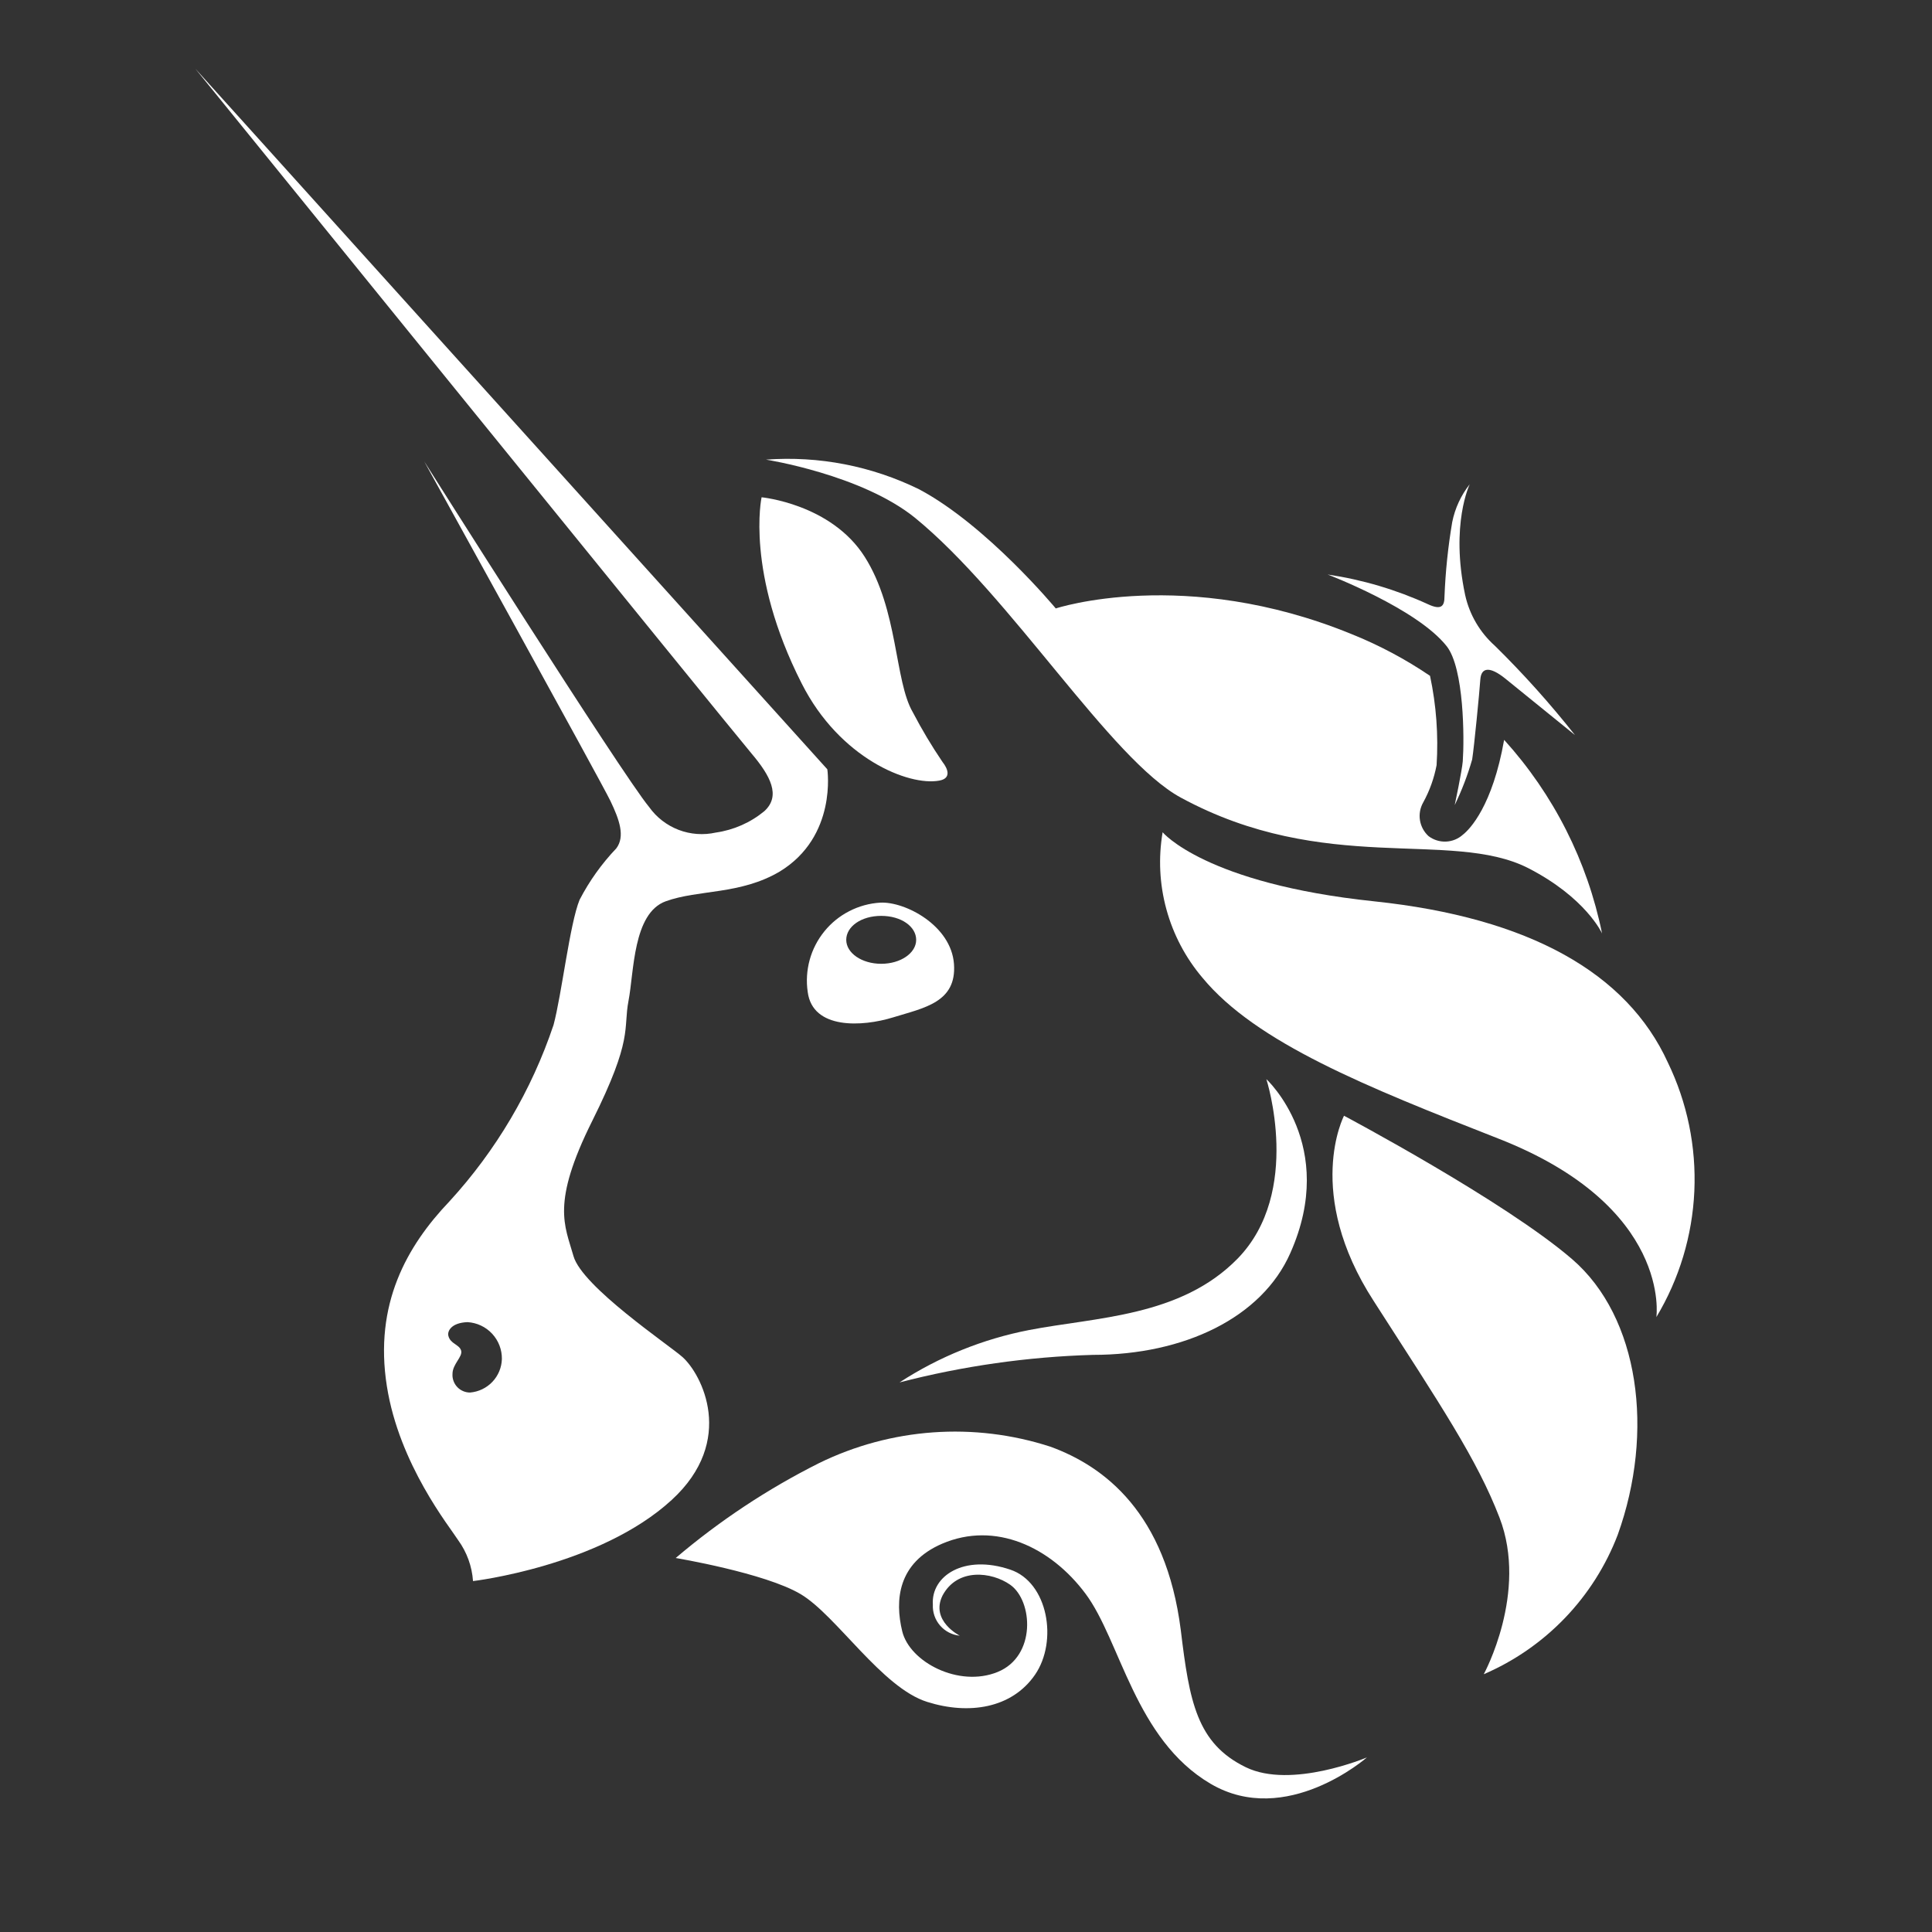 <svg width="71" height="71" viewBox="0 0 71 71" fill="none" xmlns="http://www.w3.org/2000/svg">
<rect x="0" y="0" width="71" height="71" fill="#333333" stroke="none"/>
<path d="M54.527 61.527C55.648 61.045 56.66 60.344 57.506 59.465C58.351 58.586 59.012 57.547 59.449 56.408C60.811 52.624 60.248 48.408 57.776 46.275C55.304 44.142 49.392 41.003 49.392 41.003C49.392 41.003 47.91 43.841 50.486 47.817C52.947 51.645 54.281 53.63 55.107 55.774C56.168 58.53 54.527 61.527 54.527 61.527Z" fill="white"/>
<path d="M60.871 48.402C60.871 48.402 61.456 44.339 55.058 41.84C50.207 39.937 46.16 38.318 44.191 35.933C43.571 35.203 43.119 34.346 42.866 33.422C42.612 32.498 42.565 31.529 42.726 30.585C42.726 30.585 44.29 32.472 50.497 33.123C56.206 33.724 59.794 35.764 61.292 39.045C62.005 40.517 62.339 42.143 62.266 43.777C62.192 45.411 61.713 47 60.871 48.402Z" fill="white"/>
<path d="M46.538 39.658C46.538 39.658 47.877 43.803 45.477 46.258C43.382 48.397 40.281 48.402 37.82 48.878C36.123 49.207 34.506 49.861 33.057 50.803C35.382 50.201 37.766 49.861 40.166 49.791C43.524 49.791 46.373 48.419 47.418 46.051C49.184 42.086 46.538 39.658 46.538 39.658Z" fill="white"/>
<path d="M34.621 56.731C36.573 55.894 38.608 56.846 39.893 58.569C41.178 60.291 41.709 63.917 44.487 65.552C47.265 67.187 50.234 64.584 50.234 64.584C50.234 64.584 47.456 65.76 45.783 64.945C43.984 64.07 43.71 62.539 43.393 59.903C42.846 55.599 40.587 53.887 38.602 53.165C35.795 52.254 32.743 52.472 30.093 53.772C28.206 54.719 26.44 55.889 24.832 57.256C24.832 57.256 28.113 57.803 29.426 58.585C30.738 59.367 32.412 62.025 34.074 62.544C35.6 63.026 37.181 62.785 38.034 61.549C38.887 60.313 38.515 58.147 37.126 57.683C35.425 57.108 34.211 57.918 34.282 58.968C34.268 59.249 34.363 59.525 34.548 59.738C34.732 59.951 34.992 60.084 35.272 60.111C35.272 60.111 34.178 59.564 34.638 58.634C35.184 57.611 36.442 57.759 37.126 58.24C37.962 58.831 38.088 60.865 36.661 61.445C35.234 62.025 33.429 61.079 33.156 59.947C32.882 58.815 32.986 57.437 34.621 56.731Z" fill="white"/>
<path d="M30.404 28.272L7.179 2.525C7.179 2.525 26.904 26.85 27.61 27.681C28.315 28.512 28.704 29.245 28.091 29.808C27.581 30.23 26.964 30.502 26.308 30.596C25.852 30.698 25.375 30.664 24.939 30.497C24.502 30.329 24.124 30.037 23.853 29.655C22.858 28.458 15.59 16.957 15.59 16.957C15.59 16.957 22.098 28.736 22.431 29.431C22.765 30.126 22.978 30.738 22.65 31.176C22.113 31.739 21.658 32.376 21.299 33.068C20.938 33.954 20.643 36.546 20.342 37.667C19.534 40.073 18.23 42.282 16.514 44.153C14.95 45.794 13.741 47.926 14.217 50.94C14.671 53.822 16.525 56.108 16.837 56.6C17.156 57.04 17.346 57.561 17.383 58.104C17.383 58.104 22.032 57.557 24.684 55.123C27.069 52.936 25.778 50.486 25.078 49.868C24.58 49.425 21.392 47.286 21.075 46.16C20.758 45.033 20.244 44.24 21.764 41.194C23.284 38.148 22.896 37.826 23.098 36.776C23.301 35.726 23.257 33.56 24.465 33.122C25.674 32.685 27.2 32.887 28.654 32.029C30.776 30.738 30.404 28.272 30.404 28.272ZM17.279 51.175C17.191 51.176 17.103 51.158 17.022 51.124C16.94 51.089 16.866 51.039 16.805 50.974C16.744 50.91 16.697 50.834 16.667 50.751C16.636 50.668 16.623 50.58 16.629 50.491C16.629 50.125 17.012 49.862 16.946 49.633C16.88 49.403 16.547 49.392 16.476 49.086C16.437 48.922 16.579 48.61 17.181 48.588C17.526 48.608 17.85 48.76 18.085 49.013C18.32 49.265 18.449 49.599 18.444 49.944C18.435 50.257 18.31 50.556 18.094 50.783C17.878 51.01 17.586 51.149 17.274 51.175H17.279Z" fill="white"/>
<path d="M32.346 33.172C31.949 33.196 31.562 33.303 31.209 33.485C30.856 33.666 30.544 33.919 30.294 34.228C30.044 34.536 29.86 34.893 29.755 35.276C29.65 35.659 29.625 36.06 29.683 36.453C29.863 37.842 31.69 37.738 32.822 37.388C33.954 37.038 35.162 36.841 35.058 35.425C34.955 34.008 33.259 33.123 32.346 33.172ZM32.384 35.419C31.673 35.419 31.099 35.026 31.099 34.539C31.099 34.052 31.646 33.658 32.384 33.658C33.122 33.658 33.669 34.052 33.669 34.539C33.669 35.026 33.095 35.419 32.384 35.419Z" fill="white"/>
<path d="M27.988 18.275C27.988 18.275 30.541 18.515 31.777 20.462C33.013 22.409 32.871 25.018 33.544 26.172C33.873 26.803 34.238 27.415 34.638 28.004C34.829 28.244 34.977 28.605 34.517 28.687C33.391 28.895 30.853 27.867 29.464 25.122C27.386 21.037 27.988 18.275 27.988 18.275Z" fill="white"/>
<path d="M54.013 17.794C54.013 17.794 53.291 19.27 53.844 21.868C54.003 22.589 54.386 23.242 54.937 23.733C55.986 24.764 56.968 25.86 57.88 27.014L55.309 24.93C54.762 24.493 54.434 24.509 54.401 24.974C54.369 25.439 54.172 27.468 54.101 27.911C53.936 28.486 53.721 29.046 53.461 29.584C53.461 29.584 53.729 28.321 53.756 27.976C53.816 27.134 53.805 24.564 53.166 23.749C52.072 22.36 48.791 21.113 48.791 21.113C50.066 21.302 51.309 21.67 52.482 22.207C52.974 22.436 53.084 22.267 53.084 21.922C53.12 21.006 53.215 20.093 53.368 19.188C53.47 18.679 53.691 18.201 54.013 17.794V17.794Z" fill="white"/>
<path d="M55.276 27.189C54.85 29.606 54.024 30.47 53.756 30.678C53.585 30.831 53.365 30.919 53.136 30.928C52.907 30.937 52.681 30.866 52.498 30.727C52.33 30.574 52.219 30.368 52.183 30.144C52.147 29.919 52.189 29.689 52.301 29.491C52.537 29.063 52.703 28.599 52.794 28.119C52.864 27.019 52.783 25.915 52.553 24.837C51.648 24.223 50.68 23.708 49.665 23.301C43.535 20.796 38.799 22.36 38.799 22.36C38.799 22.36 36.267 19.308 33.784 17.985C32.037 17.126 30.093 16.748 28.151 16.891C28.151 16.891 31.651 17.438 33.62 19.024C37.153 21.906 40.812 27.911 43.393 29.311C48.681 32.182 53.302 30.47 56.14 31.892C58.284 32.986 58.875 34.304 58.875 34.304C58.336 31.652 57.093 29.194 55.276 27.189V27.189Z" fill="white"/>
</svg>
